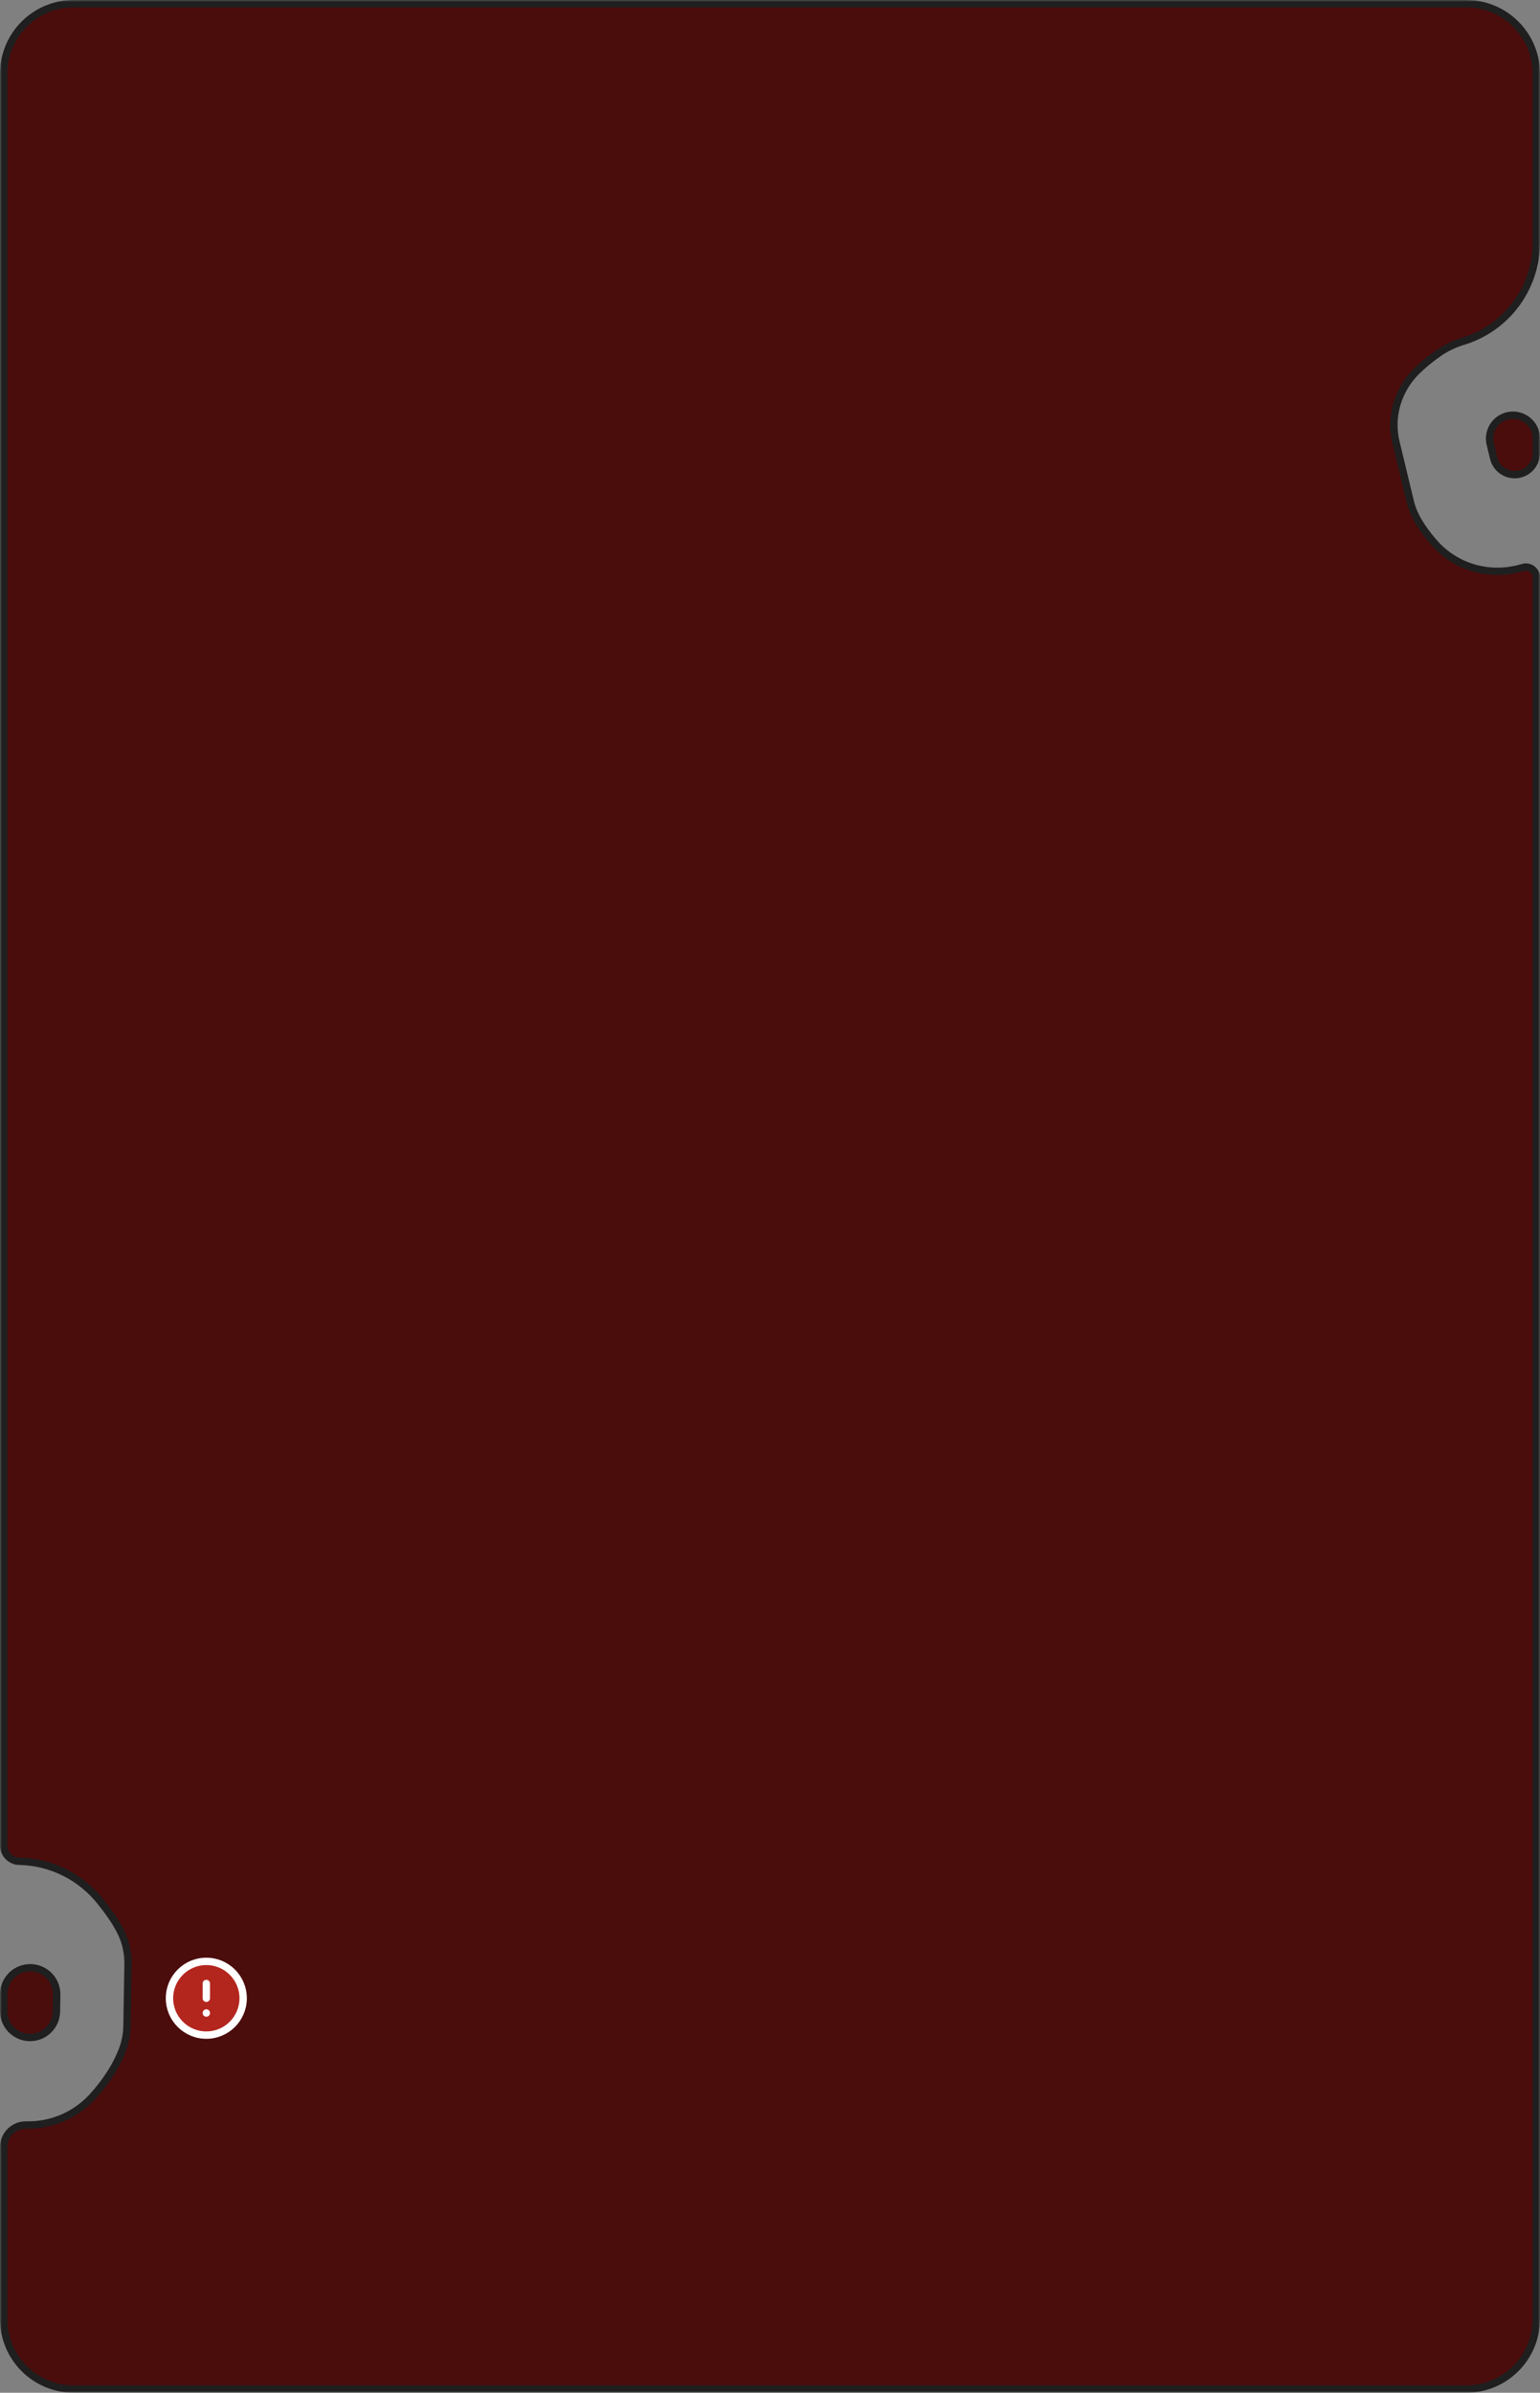 <svg width="418" height="649" viewBox="0 0 418 649" fill="none" xmlns="http://www.w3.org/2000/svg">
<rect x="0" y="0" width="418" height="649" fill="#808080" stroke="none"/>
<mask id="path-1-outside-1_387_693" maskUnits="userSpaceOnUse" x="0" y="0" width="418" height="649" fill="black">
<rect fill="white" width="418" height="649"/>
<path fill-rule="evenodd" clip-rule="evenodd" d="M1 20C1 9.507 9.507 1 20 1H398C408.493 1 417 9.507 417 20V65.785C417 78.133 408.908 89.022 397.085 92.585V92.585C394.646 93.32 392.398 94.431 390.387 95.839C388.212 97.361 386.122 99.044 384.259 100.936C379.497 105.771 377.215 112.914 378.875 119.818L382.759 135.966C383.145 137.572 383.722 139.07 384.458 140.441C385.756 142.858 387.422 145.086 389.223 147.156C394.969 153.757 404.19 156.69 413.355 153.929V153.929C415.17 153.382 417 154.741 417 156.638V629C417 639.493 408.493 648 398 648H20C9.507 648 1 639.493 1 629V582.388C1 579.022 3.767 576.313 7.132 576.384V576.384C14.284 576.534 20.75 573.508 25.188 568.598C28.603 564.82 31.612 560.435 33.347 555.647C34.043 553.727 34.438 551.66 34.475 549.501L34.756 532.772C34.81 529.546 34.058 526.491 32.684 523.801C31.219 520.93 29.274 518.299 27.266 515.777C22.089 509.276 14.169 505.035 5.229 504.847V504.847C2.879 504.797 1 502.878 1 500.527V20ZM412.819 128.489C415.301 127.741 417 125.455 417 122.863V118.96C417 114.71 412.901 111.665 408.833 112.891V112.891C405.614 113.86 403.712 117.174 404.498 120.442L405.411 124.237C406.2 127.519 409.587 129.463 412.819 128.489V128.489ZM15.318 545.607C15.251 549.573 11.973 552.728 8.008 552.645V552.645C4.114 552.562 1 549.382 1 545.487V540.933C1 536.899 4.316 533.652 8.349 533.737V533.737C12.312 533.821 15.461 537.092 15.394 541.054L15.318 545.607Z"/>
</mask>
<path fill-rule="evenodd" clip-rule="evenodd" d="M1 20C1 9.507 9.507 1 20 1H398C408.493 1 417 9.507 417 20V65.785C417 78.133 408.908 89.022 397.085 92.585V92.585C394.646 93.32 392.398 94.431 390.387 95.839C388.212 97.361 386.122 99.044 384.259 100.936C379.497 105.771 377.215 112.914 378.875 119.818L382.759 135.966C383.145 137.572 383.722 139.07 384.458 140.441C385.756 142.858 387.422 145.086 389.223 147.156C394.969 153.757 404.19 156.69 413.355 153.929V153.929C415.17 153.382 417 154.741 417 156.638V629C417 639.493 408.493 648 398 648H20C9.507 648 1 639.493 1 629V582.388C1 579.022 3.767 576.313 7.132 576.384V576.384C14.284 576.534 20.75 573.508 25.188 568.598C28.603 564.82 31.612 560.435 33.347 555.647C34.043 553.727 34.438 551.66 34.475 549.501L34.756 532.772C34.81 529.546 34.058 526.491 32.684 523.801C31.219 520.93 29.274 518.299 27.266 515.777C22.089 509.276 14.169 505.035 5.229 504.847V504.847C2.879 504.797 1 502.878 1 500.527V20ZM412.819 128.489C415.301 127.741 417 125.455 417 122.863V118.96C417 114.71 412.901 111.665 408.833 112.891V112.891C405.614 113.86 403.712 117.174 404.498 120.442L405.411 124.237C406.2 127.519 409.587 129.463 412.819 128.489V128.489ZM15.318 545.607C15.251 549.573 11.973 552.728 8.008 552.645V552.645C4.114 552.562 1 549.382 1 545.487V540.933C1 536.899 4.316 533.652 8.349 533.737V533.737C12.312 533.821 15.461 537.092 15.394 541.054L15.318 545.607Z" fill="#4B0C0C"/>
<path d="M378.875 119.818L379.848 119.584L379.848 119.584L378.875 119.818ZM382.759 135.966L383.731 135.732L383.731 135.732L382.759 135.966ZM34.475 549.501L35.474 549.517L35.474 549.517L34.475 549.501ZM34.756 532.772L35.756 532.788L35.756 532.788L34.756 532.772ZM15.394 541.054L14.395 541.038L15.394 541.054ZM32.684 523.801L33.575 523.346L32.684 523.801ZM27.266 515.777L28.049 515.154L27.266 515.777ZM25.188 568.598L24.446 567.928L25.188 568.598ZM33.347 555.647L32.407 555.306L33.347 555.647ZM390.387 95.839L390.96 96.658L390.387 95.839ZM384.259 100.936L383.547 100.234L384.259 100.936ZM384.458 140.441L383.577 140.914L384.458 140.441ZM389.223 147.156L388.469 147.812L389.223 147.156ZM404.498 120.442L405.471 120.208L404.498 120.442ZM405.411 124.237L404.439 124.471L405.411 124.237ZM20 0C8.954 0 0 8.954 0 20H2C2 10.059 10.059 2 20 2V0ZM398 0H20V2H398V0ZM418 20C418 8.954 409.046 0 398 0V2C407.941 2 416 10.059 416 20H418ZM418 65.785V20H416V65.785H418ZM396.797 91.628C394.253 92.394 391.909 93.553 389.814 95.019L390.96 96.658C392.887 95.31 395.04 94.246 397.374 93.543L396.797 91.628ZM383.547 100.234C378.559 105.298 376.157 112.789 377.903 120.051L379.848 119.584C378.274 113.039 380.435 106.244 384.972 101.637L383.547 100.234ZM377.903 120.051L381.787 136.2L383.731 135.732L379.848 119.584L377.903 120.051ZM381.787 136.2C382.193 137.889 382.8 139.467 383.577 140.914L385.339 139.968C384.643 138.673 384.097 137.256 383.731 135.732L381.787 136.2ZM388.469 147.812C394.471 154.708 404.098 157.762 413.643 154.886L413.066 152.971C404.281 155.618 395.468 152.807 389.977 146.499L388.469 147.812ZM418 629V156.638H416V629H418ZM398 649C409.046 649 418 640.046 418 629H416C416 638.941 407.941 647 398 647V649ZM20 649H398V647H20V649ZM0 629C0 640.046 8.954 649 20 649V647C10.059 647 2 638.941 2 629H0ZM0 582.388V629H2V582.388H0ZM24.446 567.928C20.195 572.631 14.003 575.528 7.153 575.384L7.111 577.383C14.564 577.541 21.305 574.385 25.93 569.269L24.446 567.928ZM33.475 549.484C33.44 551.531 33.066 553.489 32.407 555.306L34.287 555.988C35.021 553.965 35.436 551.788 35.474 549.517L33.475 549.484ZM33.756 532.755L33.475 549.484L35.474 549.517L35.756 532.788L33.756 532.755ZM31.794 524.255C33.095 526.804 33.808 529.697 33.756 532.755L35.756 532.788C35.813 529.395 35.021 526.179 33.575 523.346L31.794 524.255ZM5.208 505.847C13.838 506.029 21.484 510.12 26.484 516.4L28.049 515.154C22.695 508.431 14.5 504.042 5.25 503.847L5.208 505.847ZM0 20V500.527H2V20H0ZM418 122.863V118.96H416V122.863H418ZM406.383 124.003L405.471 120.208L403.526 120.676L404.439 124.471L406.383 124.003ZM0 540.933V545.487H2V540.933H0ZM16.318 545.624L16.394 541.071L14.395 541.038L14.318 545.59L16.318 545.624ZM8.328 534.737C11.74 534.809 14.452 537.625 14.395 541.038L16.394 541.071C16.47 536.558 12.883 532.833 8.371 532.737L8.328 534.737ZM2 540.933C2 537.459 4.855 534.664 8.328 534.737L8.371 532.737C3.776 532.64 0 536.338 0 540.933H2ZM8.03 551.645C4.679 551.574 2 548.838 2 545.487H0C0 549.926 3.549 553.551 7.987 553.644L8.03 551.645ZM418 118.96C418 114.04 413.254 110.514 408.544 111.933L409.121 113.848C412.548 112.815 416 115.381 416 118.96H418ZM416 122.863C416 125.014 414.59 126.911 412.531 127.531L413.108 129.446C416.012 128.571 418 125.896 418 122.863H416ZM5.25 503.847C3.444 503.809 2 502.334 2 500.527H0C0 503.422 2.314 505.786 5.208 505.847L5.25 503.847ZM33.575 523.346C32.062 520.383 30.067 517.689 28.049 515.154L26.484 516.4C28.482 518.909 30.375 521.476 31.794 524.255L33.575 523.346ZM25.93 569.269C29.401 565.428 32.495 560.934 34.287 555.988L32.407 555.306C30.729 559.936 27.805 564.212 24.446 567.928L25.93 569.269ZM2 582.388C2 579.582 4.306 577.324 7.111 577.383L7.153 575.384C3.227 575.301 0 578.461 0 582.388H2ZM413.643 154.886C414.817 154.533 416 155.412 416 156.638H418C418 154.071 415.524 152.231 413.066 152.971L413.643 154.886ZM7.987 553.644C12.506 553.74 16.242 550.143 16.318 545.624L14.318 545.59C14.261 549.002 11.441 551.717 8.03 551.645L7.987 553.644ZM389.814 95.019C387.603 96.567 385.463 98.288 383.547 100.234L384.972 101.637C386.782 99.8 388.821 98.155 390.96 96.658L389.814 95.019ZM383.577 140.914C384.922 143.417 386.637 145.707 388.469 147.812L389.977 146.499C388.207 144.465 386.591 142.299 385.339 139.968L383.577 140.914ZM408.544 111.933C404.818 113.056 402.616 116.892 403.526 120.676L405.471 120.208C404.809 117.455 406.41 114.665 409.121 113.848L408.544 111.933ZM404.439 124.471C405.362 128.312 409.325 130.586 413.108 129.446L412.531 127.531C409.848 128.34 407.038 126.727 406.383 124.003L404.439 124.471ZM416 65.785C416 77.692 408.197 88.192 396.797 91.628L397.374 93.543C409.619 89.853 418 78.574 418 65.785H416Z" fill="#1F1F1F" mask="url(#path-1-outside-1_387_693)"/>
<path d="M56 552C61.523 552 66 547.523 66 542C66 536.477 61.523 532 56 532C50.477 532 46 536.477 46 542C46 547.523 50.477 552 56 552Z" fill="#B3261E"/>
<path d="M56 538V542M56 546H56.01M66 542C66 547.523 61.523 552 56 552C50.477 552 46 547.523 46 542C46 536.477 50.477 532 56 532C61.523 532 66 536.477 66 542Z" stroke="white" stroke-width="2" stroke-linecap="round" stroke-linejoin="round"/>
</svg>
